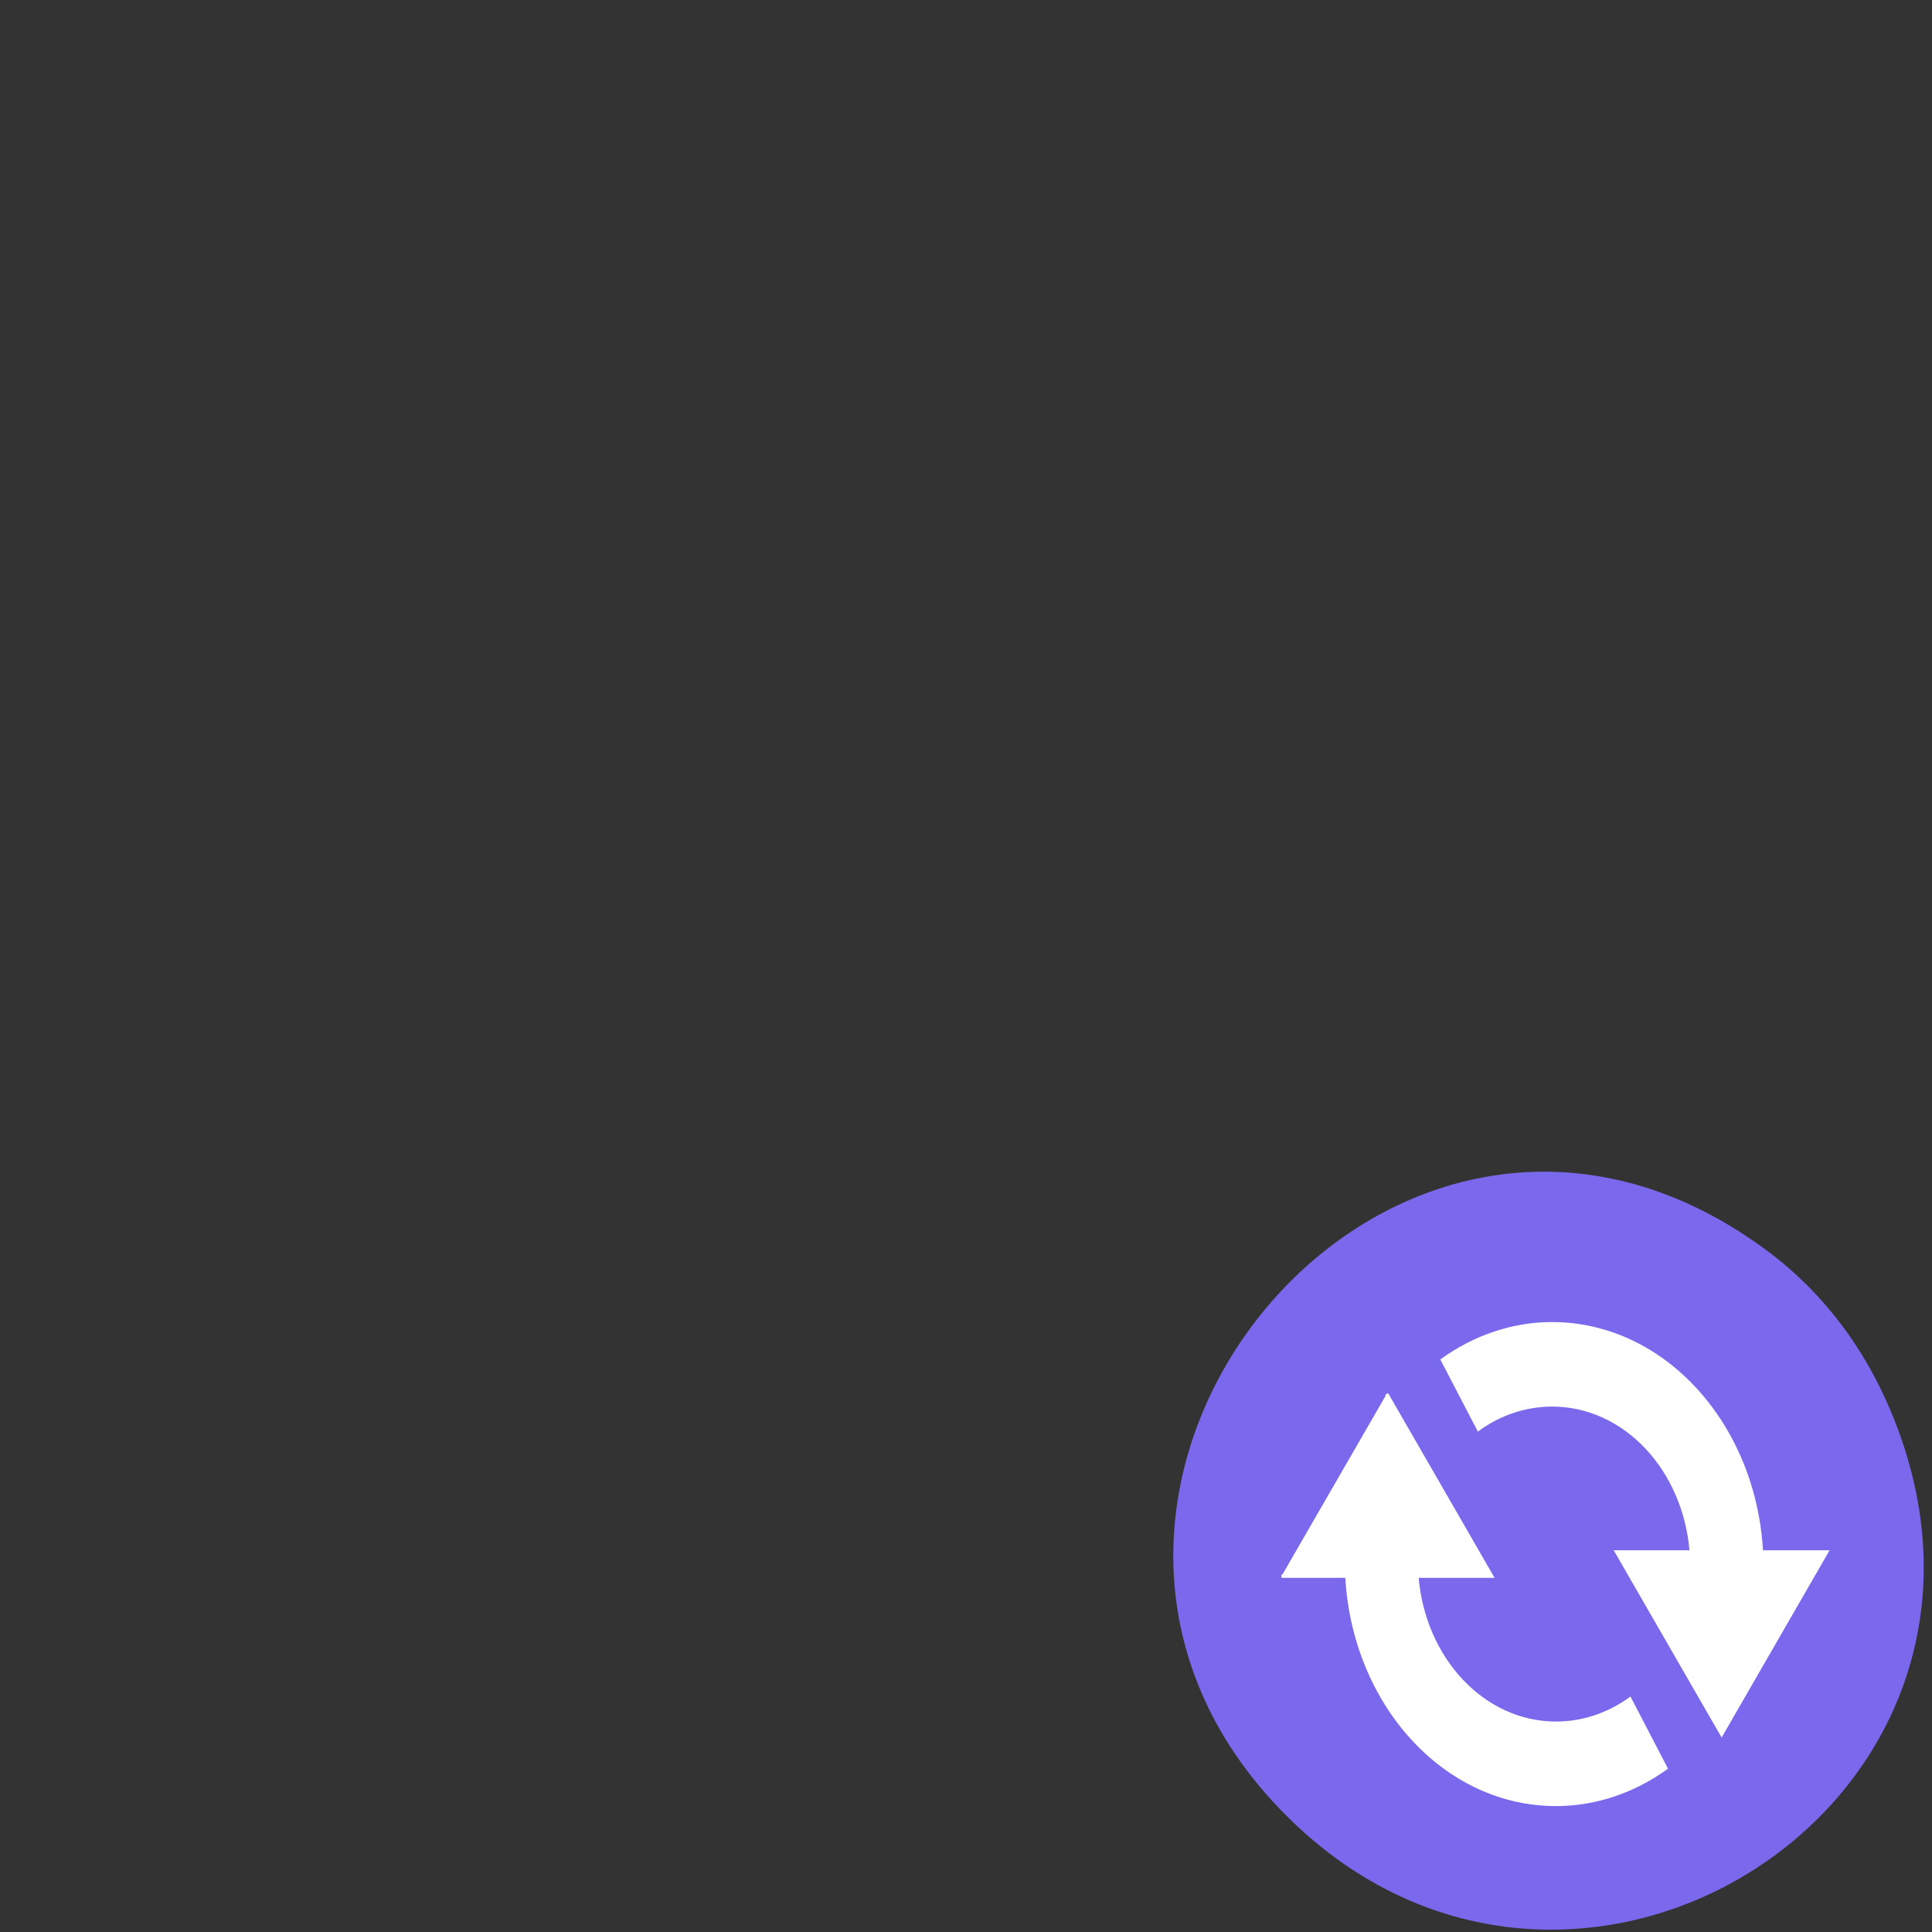<svg xmlns="http://www.w3.org/2000/svg" viewBox="0 0 48 48"><rect x="0" y="0" width="48" height="48" fill="#333333" stroke="none"/><path d="m 43.871 31.05 c -9.172 -6.77 -19.574 5.734 -12.246 13.711 c 6.906 7.516 18.707 0.551 15.684 -8.805 c -0.633 -1.949 -1.754 -3.664 -3.438 -4.906" fill="#7a68ed"/><path d="m 126.98 842.75 c -37.936 0 -68.916 33.931 -71.22 76.62 h -22.21 l 35.742 61.17 l 35.742 -61.17 h -25.416 c 2.194 -27.719 22.526 -49.38 47.35 -49.38 c 9.15 0 17.871 2.974 25.09 8.124 l 12.253 -23.21 c -10.862 -7.647 -23.703 -12.16 -37.35 -12.16 m 56.34 23.577 l -35.742 61.17 h 25.469 c -2.194 27.719 -22.58 49.38 -47.35 49.38 c -9.203 0 -17.871 -2.974 -25.15 -8.124 l -12.253 23.21 c 10.862 7.647 23.703 12.16 37.4 12.16 c 37.936 0 68.863 -33.878 71.16 -76.62 h 22.259" transform="matrix(-0.073 0 0 0.074 47.832 -29.475)" fill="#fff" stroke="#fff" stroke-width="1.139"/></svg>